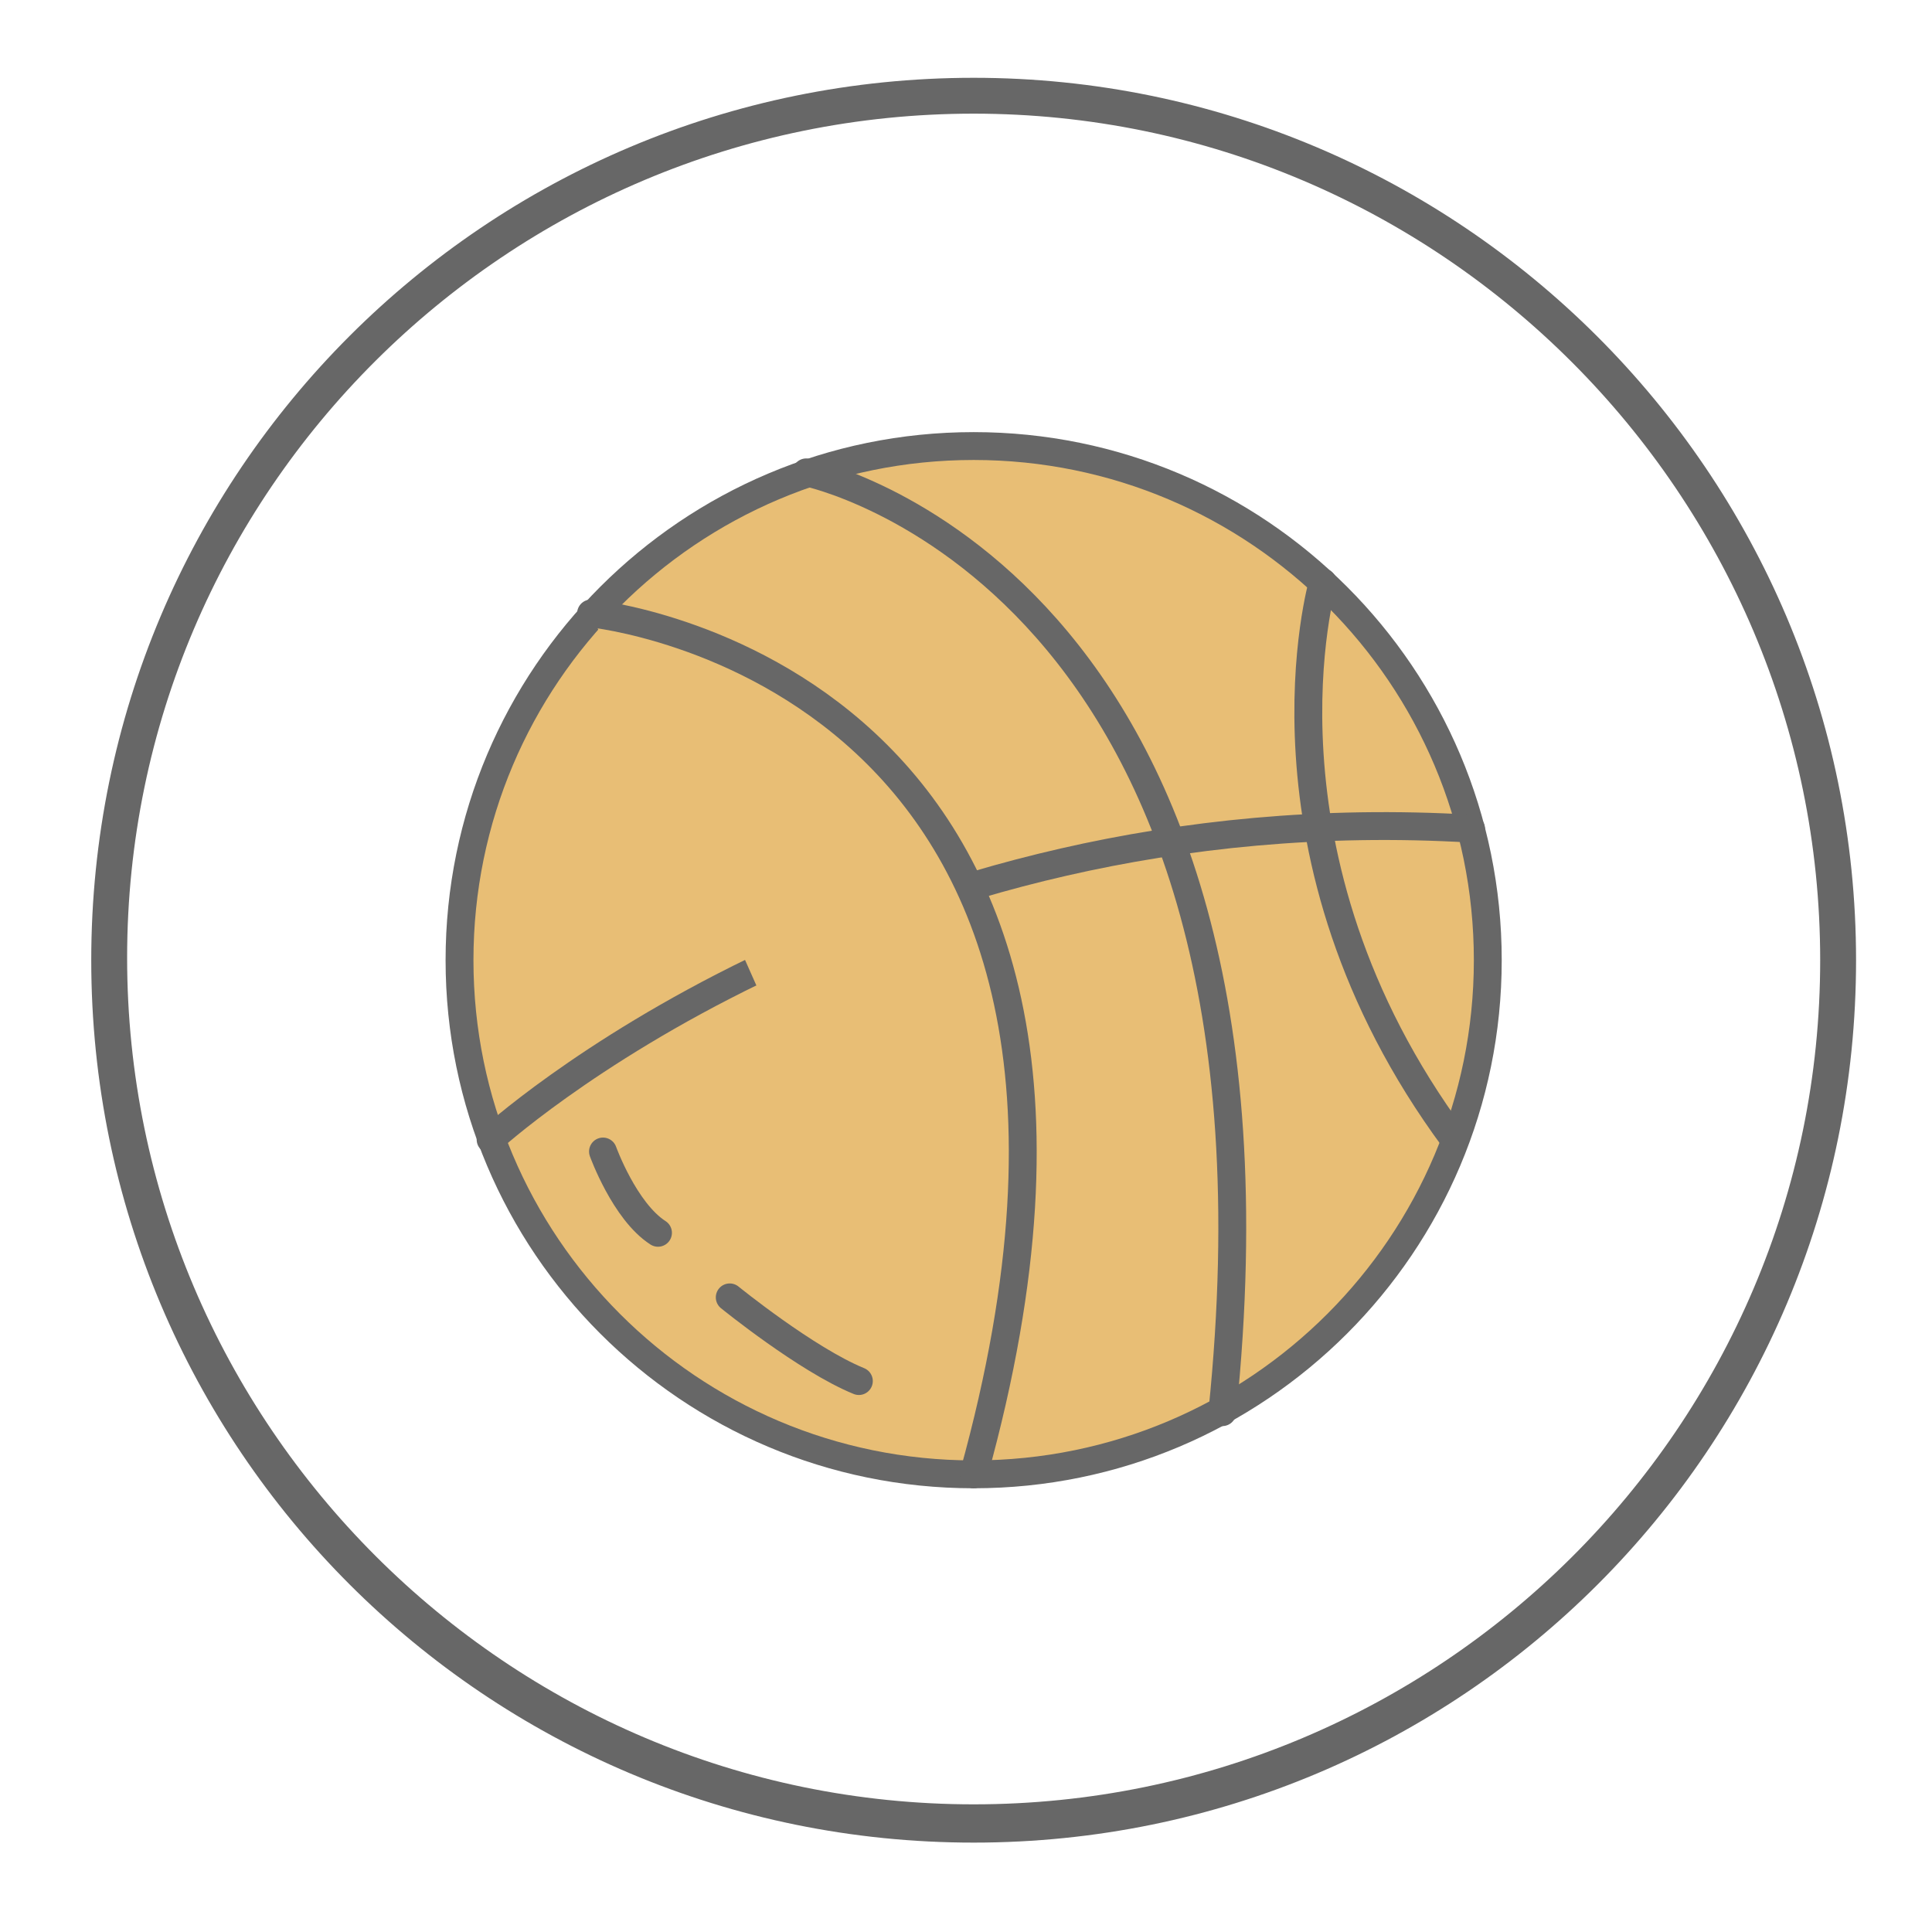 <svg width="104" height="104" viewBox="0 0 104 104" fill="none" xmlns="http://www.w3.org/2000/svg">
<g filter="url(#filter0_d)">
<path d="M52.412 2.118C77.514 2.118 97.981 22.586 97.981 47.688C97.981 72.789 77.514 93.128 52.412 93.128C27.311 93.128 6.843 72.66 6.843 47.559C6.843 22.457 27.311 2.118 52.412 2.118ZM52.412 0.188C26.152 0.188 4.912 21.427 4.912 47.688C4.912 73.948 26.152 95.188 52.412 95.188C78.672 95.188 99.912 73.948 99.912 47.688C99.912 21.427 78.543 0.188 52.412 0.188Z" fill="#676767"/>
<path d="M52.412 75.364C67.697 75.364 80.088 62.972 80.088 47.687C80.088 32.402 67.697 20.011 52.412 20.011C37.127 20.011 24.736 32.402 24.736 47.687C24.736 62.972 37.127 75.364 52.412 75.364Z" fill="#E8BE75" stroke="#676767" stroke-width="1.5" stroke-miterlimit="10" stroke-linecap="round"/>
<path d="M26.409 57.342C26.409 57.342 46.748 38.676 79.187 40.607" stroke="#676767" stroke-width="1.5" stroke-miterlimit="10" stroke-linecap="round"/>
<path d="M31.816 29.022C31.816 29.022 64.383 32.24 52.412 75.364L31.816 29.022Z" fill="#E8BE75"/>
<path d="M31.816 29.022C31.816 29.022 64.383 32.24 52.412 75.364" stroke="#676767" stroke-width="1.5" stroke-miterlimit="10" stroke-linecap="round"/>
<path d="M71.206 27.349C71.206 27.349 66.958 42.024 78.286 57.342" stroke="#676767" stroke-width="1.5" stroke-miterlimit="10" stroke-linecap="round"/>
<path d="M43.401 21.427C43.401 21.427 70.434 26.962 65.799 72.017" stroke="#676767" stroke-width="1.5" stroke-miterlimit="10" stroke-linecap="round"/>
<path d="M32.459 57.986C32.459 57.986 33.618 61.204 35.42 62.362" stroke="#676767" stroke-width="1.5" stroke-miterlimit="10" stroke-linecap="round"/>
<path d="M39.282 65.838C39.282 65.838 43.401 69.185 46.233 70.343" stroke="#676767" stroke-width="1.5" stroke-miterlimit="10" stroke-linecap="round"/>
</g>
<defs>
<filter id="filter0_d" x="0.912" y="0.188" width="103" height="103" filterUnits="userSpaceOnUse" color-interpolation-filters="sRGB">
<feFlood flood-opacity="0" result="BackgroundImageFix"/>
<feColorMatrix in="SourceAlpha" type="matrix" values="0 0 0 0 0 0 0 0 0 0 0 0 0 0 0 0 0 0 127 0"/>
<feOffset dy="4"/>
<feGaussianBlur stdDeviation="2"/>
<feColorMatrix type="matrix" values="0 0 0 0 0 0 0 0 0 0 0 0 0 0 0 0 0 0 0.25 0"/>
<feBlend mode="normal" in2="BackgroundImageFix" result="effect1_dropShadow"/>
<feBlend mode="normal" in="SourceGraphic" in2="effect1_dropShadow" result="shape"/>
</filter>
</defs>
</svg>
